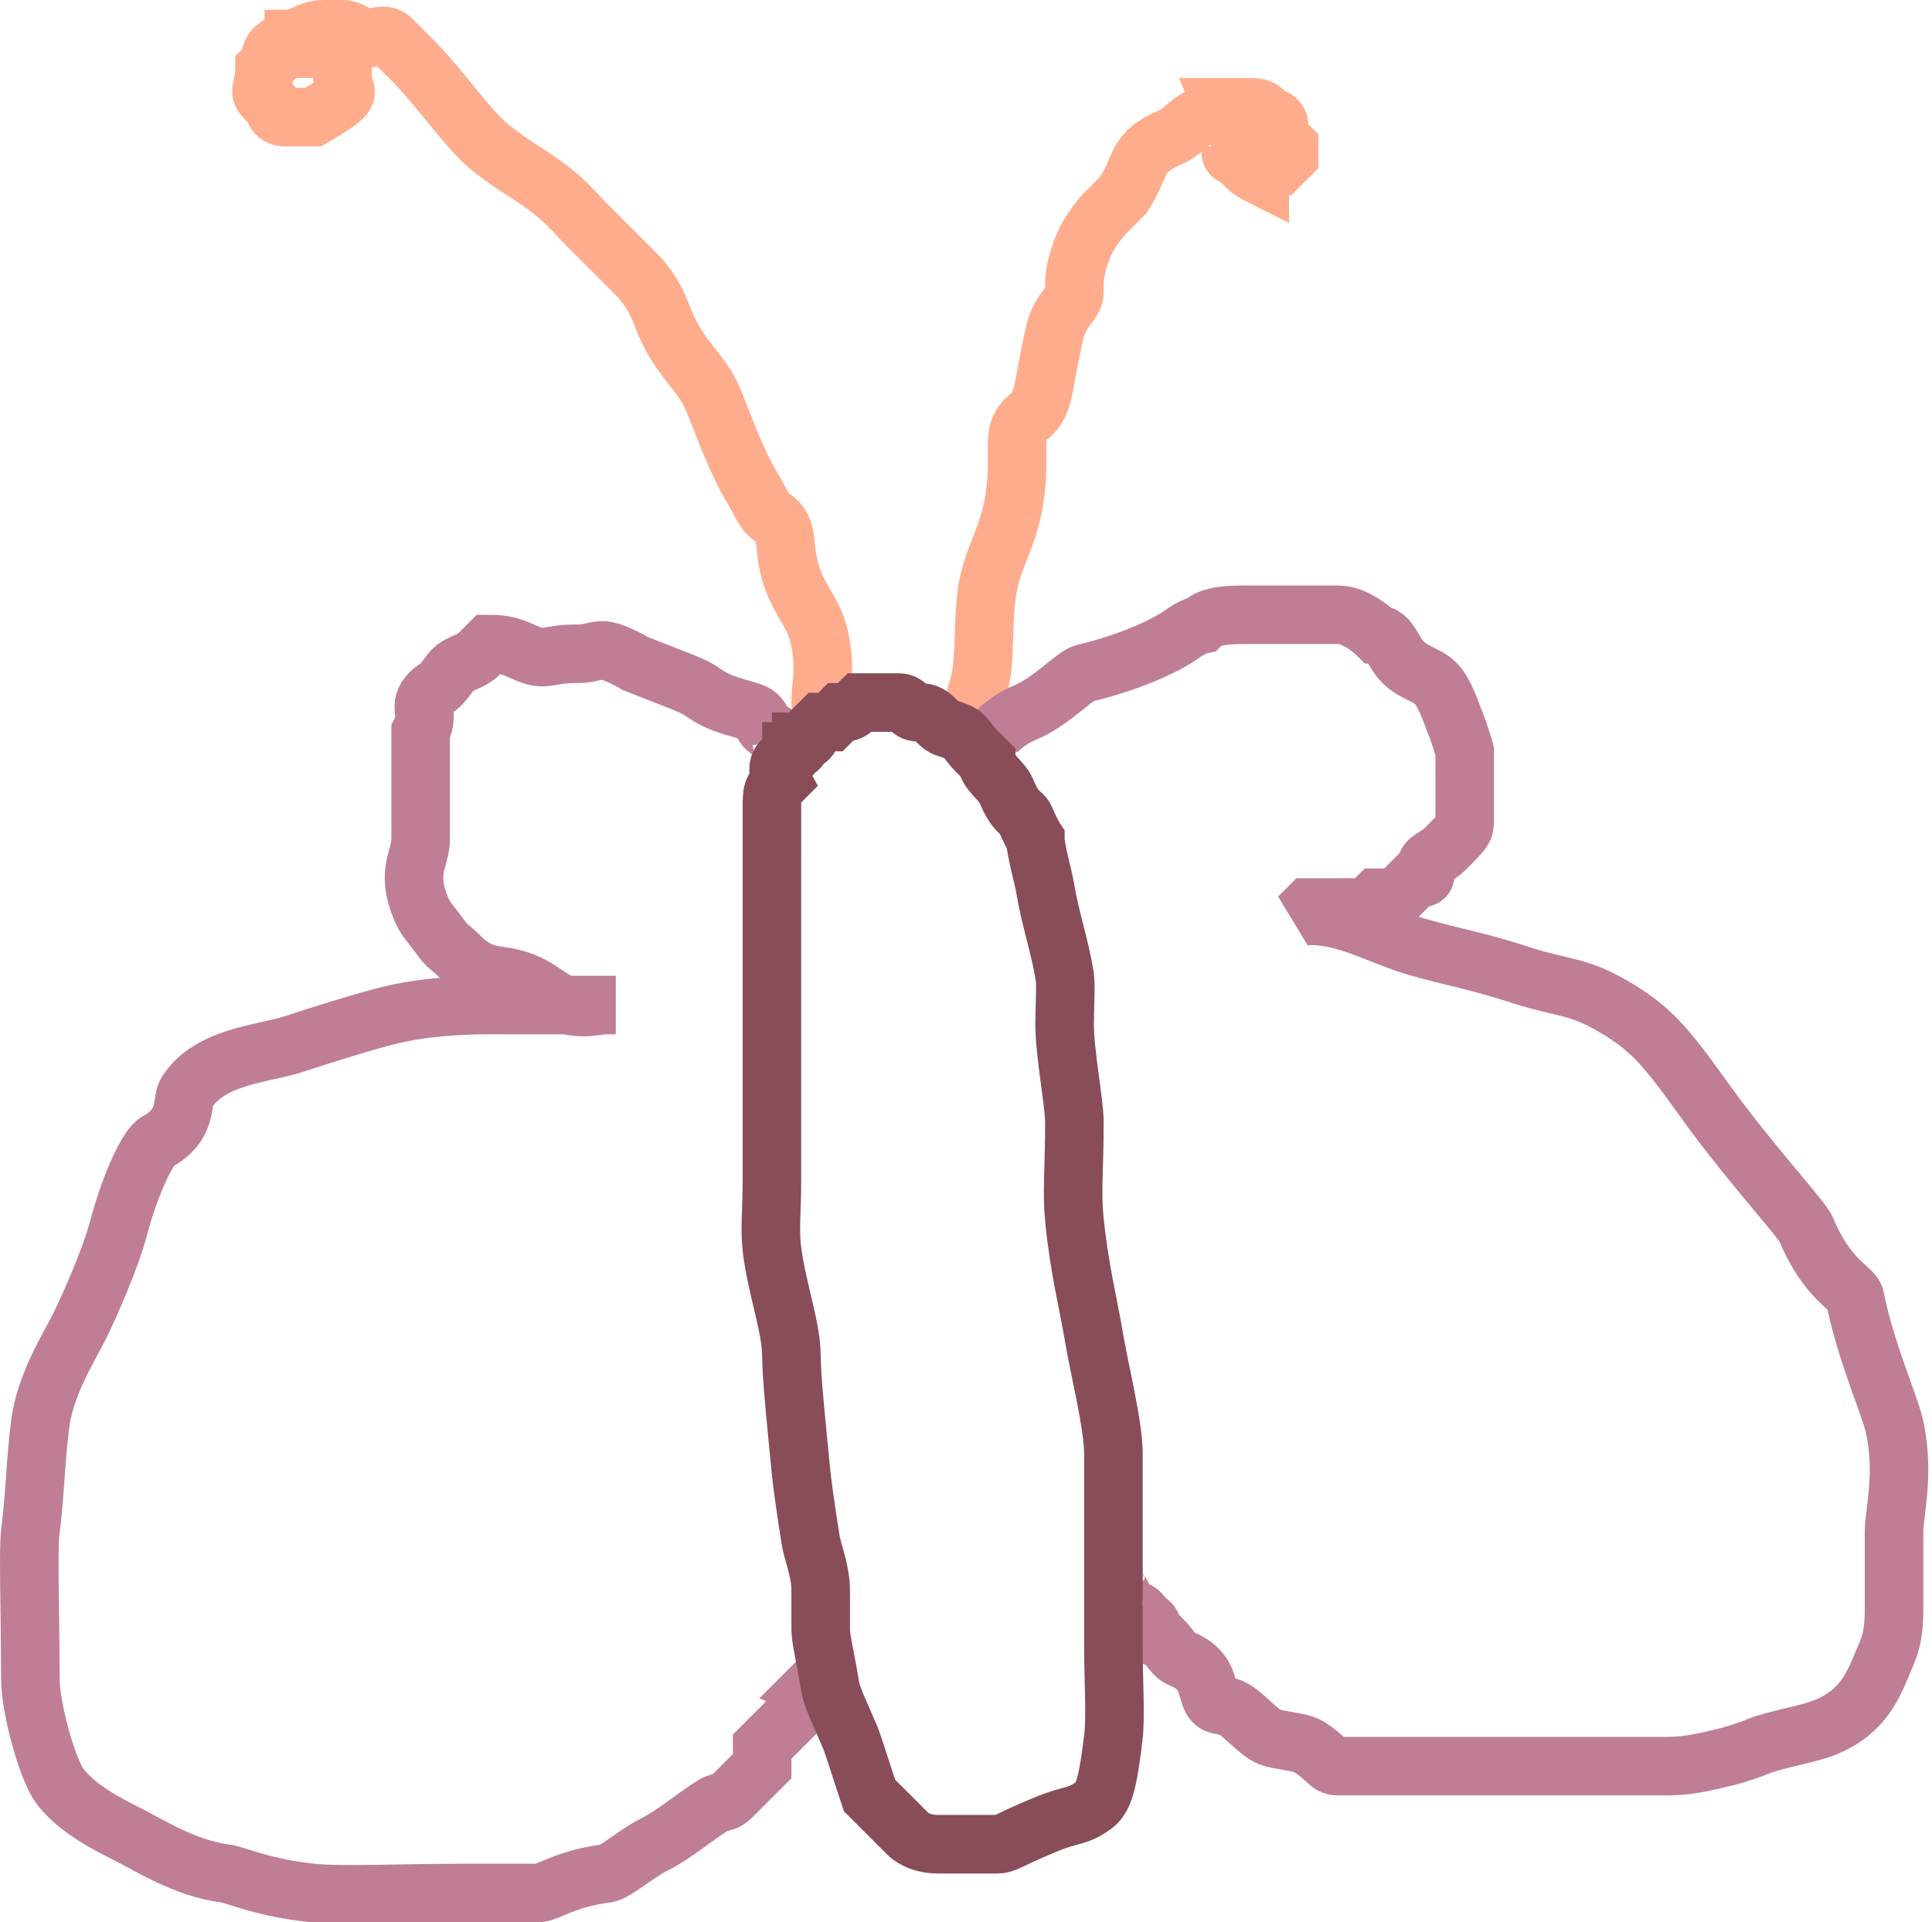 <svg width="198" height="197" xmlns="http://www.w3.org/2000/svg">

 <g>
  <title>Layer 1</title>
  <path d="m85.109,73c0,0 -1,0 -1,-1c0,-2 0.481,-3.039 0,-6c-0.507,-3.121 -2,-4 -3,-7c-1,-3 -0.098,-4.824 -2,-6c-0.851,-0.526 -1.256,-1.797 -2,-3c-1.663,-2.69 -3.144,-6.934 -4,-9c-1.21,-2.922 -3.376,-4.08 -5,-8c-0.383,-0.924 -1,-3 -3,-5c0,0 -4,-4 -5,-5c-1,-1 -1.906,-2.103 -3,-3c-2.788,-2.286 -4.212,-2.714 -7,-5c-2.187,-1.793 -5,-6 -8,-9c0,0 -1.293,-1.293 -2,-2c-0.707,-0.707 -2,0 -3,0c0,0 -1,-1 -2,-1c-1,0 -2,0 -2,0c-1,0 -1.693,0.459 -3,1c-0.924,0.383 -1.293,0.293 -2,1c-0.707,0.707 0,1 0,1c-1,1 -1,1 -1,1c0,2 -0.707,2.293 0,3c0.707,0.707 1,1 1,1c0,1 1,1 1,1c1,0 1,0 1,0c0,0 1,0 1,0c1,0 1,0 1,0c0,0 2.293,-1.293 3,-2c0.707,-0.707 0,-1 0,-1c0,-1 0,-1 0,-2c0,0 0,-1 0,-1c-1,-1 -1,-1 -1,-1c-1,0 -1,0 -1,0c0,-1 -1,-1 -1,-1c0,0 0,0 -1,0c0,0 0,0 -1,0c0,0 0,1 0,1c0,0 0,0 0,1l0,0l0,1l0,0" id="svg_133" stroke-width="6" stroke="#FFAC8D" fill="none"/>
  <path d="m100.109,74c0,-2 0,-3 0,-3c1,-3 0.511,-6.03 1,-10c0.504,-4.092 2.498,-5.926 3,-11c0.394,-3.981 -0.414,-5.586 1,-7c0.707,-0.707 1.493,-0.879 2,-4c0.16,-0.987 0.77,-4.027 1,-5c0.514,-2.176 2,-3 2,-4c0,-1 -0.148,-2.228 1,-5c0.541,-1.307 2,-3 2,-3c1,-1 2,-2 2,-2c2,-3 1.08,-4.376 5,-6c0.924,-0.383 2.027,-1.77 3,-2c2.176,-0.514 2,-1 2,-1c1,0 1,0 2,0c0,0 1,0 1,0c1,0 1,0 2,1c0,0 1,0 1,1c0,0 -0.707,0.293 0,1c0.707,0.707 1,1 1,1c0,0 0,1 0,1c0,0 -1,1 -1,1c-1,0 -1,0 -2,-1c0,0 0,0 -1,-1c-1,-1 -1,-1 -1,-1c0,0 0,-1 0,-1c0,0 0,0 0,0c1,0 1.293,-0.707 2,0c0.707,0.707 0,1 0,1c0,0 0,1 0,1c0,0 0,1 0,1c0,0 0,1 0,1c0,0 0,1 0,1c0,0 0,0 0,0c-2,-1 -2,-2 -2,-2c-1,0 -1,0 -1,-1l0,0l0,0" id="svg_134" stroke-width="6" stroke="#FFAC8D" fill="none"/>
  <path d="m80.109,76c0,0 -0.076,-0.617 -1,-1c-1.307,-0.541 -0.693,-1.459 -2,-2c-0.924,-0.383 -3.186,-0.693 -5,-2c-1.147,-0.827 -2,-1 -7,-3c0,0 -0.693,-0.459 -2,-1c-1.848,-0.765 -2,0 -4,0c-3,0 -3.152,0.765 -5,0c-1.307,-0.541 -2,-1 -4,-1c0,0 0,0 -1,1c-1,1 -2.173,0.853 -3,2c-1.307,1.814 -1.293,1.293 -2,2c-1.414,1.414 0,2 -1,4c0,0 0,1 0,4c0,2 0,2 0,4c0,1 0,1 0,3c0,2 -1.531,3.304 0,7c0.541,1.307 0.693,1.186 2,3c0.827,1.147 1,1 2,2c1,1 2.015,1.756 4,2c4.092,0.504 4.824,2.486 7,3c1.946,0.46 3,0 4,0c1,0 1,0 1,0c0,0 -1,0 -1,0c-1,0 -6,0 -10,0c-2,0 -7.134,-0.149 -12,1c-2.176,0.514 -7,2 -10,3c-3,1 -8.649,1.196 -11,5c-0.526,0.851 0.179,3.299 -3,5c-0.882,0.472 -2.691,4.072 -4,9c-0.812,3.056 -3,8 -4,10c-1,2 -3.496,5.908 -4,10c-0.489,3.97 -0.496,6.908 -1,11c-0.244,1.985 0,8 0,15c0,3 1.693,9.186 3,11c1.654,2.295 5,4 7,5c2,1 5.908,3.496 10,4c0.992,0.122 3.926,1.498 9,2c2.985,0.296 9,0 15,0c2,0 5,0 8,0c1,0 2.908,-1.496 7,-2c0.992,-0.122 3,-2 5,-3c2,-1 4.098,-2.824 6,-4c0.851,-0.526 1,0 2,-1c0,0 0.293,-0.293 1,-1c0.707,-0.707 1,-1 2,-2c0,0 0,-1 0,-2c0,0 0,0 1,-1c0,0 1,-1 2,-2c0,0 0,-1 1,-1c0,0 0.293,-0.293 1,-1c0.707,-0.707 0,-1 0,-1l1,-1l0,0l0,0" id="svg_136" stroke-width="6" stroke="#BF7E96" fill="none"/>
  <path d="m102.109,76c0,0 0,-1 0,-1c1,-1 2.076,-1.617 3,-2c2.613,-1.082 5.027,-3.77 6,-4c4.352,-1.027 8.186,-2.693 10,-4c1.147,-0.827 2,-1 2,-1c1,-1 3,-1 5,-1c3,0 6,0 9,0c2,0 4,2 4,2c1,0 1.474,1.149 2,2c1.176,1.902 3,2 4,3c1,1 1.617,3.076 2,4c0.541,1.307 1,3 1,3c0,2 0,4 0,6c0,1 0,1 0,1c0,1 0,1 -2,3c-1,1 -2,1 -2,2c0,1 0,1 -1,1c0,0 -0.293,0.293 -1,1c-0.707,0.707 -1,1 -1,1c-1,0 -2,0 -2,0c-1,1 -1,1 -2,1c-1,0 -1,0 -2,0c-1,0 -2,0 -3,0c0,0 0,0 -1,1c0,0 1.026,-0.32 3,0c3.121,0.507 5.964,2.116 9,3c3.959,1.153 5.876,1.343 11,3c3.923,1.269 5.412,0.969 9,3c2.461,1.394 4.207,2.813 6,5c2.286,2.788 2.938,4.047 6,8c3.921,5.062 7.617,9.076 8,10c2.165,5.226 4.811,6.018 5,7c1.018,5.288 3.486,10.824 4,13c1.149,4.866 0,9 0,11c0,4 0,7 0,8c0,3 -0.617,4.076 -1,5c-1.082,2.613 -2.08,5.376 -6,7c-1.848,0.765 -5.152,1.235 -7,2c-1.307,0.541 -3,1 -3,1c-4,1 -5,1 -7,1c-6,0 -9,0 -11,0c-2,0 -6,0 -7,0c-1,0 -3,0 -4,0c-2,0 -4,0 -5,0c-4,0 -5,0 -6,0c-1,0 -1.098,-0.824 -3,-2c-0.851,-0.526 -3.076,-0.617 -4,-1c-1.307,-0.541 -2.693,-2.459 -4,-3c-0.924,-0.383 -1.617,-0.076 -2,-1c-0.541,-1.307 -0.387,-2.918 -3,-4c-0.924,-0.383 -1,-1 -2,-2c0,0 0,0 0,0c-1,0 -1,-1 -1,-1c0,-1 -1,-1 -1,-1c0,-1 -1,-1 -1,-1c-1,-1 -1,-1 -1,-1c0,-1 -1,-1 0,-1l0,0l0,0" id="svg_137" stroke-width="6" stroke="#BF7E96" fill="none"/>
  <path d="m79.109,84c0,1 0,2 0,3c0,3 0,5 0,7c0,4 0,10 0,16c0,3 0,10 0,11c0,3 -0.244,5.015 0,7c0.504,4.092 2,8 2,11c0,2 0.498,6.926 1,12c0.099,0.995 0.493,3.879 1,7c0.16,0.987 1,3 1,5c0,1 0,3 0,4c0,1 0.493,2.879 1,6c0.16,0.987 1.459,3.693 2,5c0.383,0.924 1,3 2,6c0,0 3,3 4,4c0,0 1,1 3,1c0,0 3,0 6,0c1,0 0.868,-0.289 5,-2c2.922,-1.21 3.186,-0.693 5,-2c1.147,-0.827 1.496,-2.908 2,-7c0.244,-1.985 0,-6 0,-9c0,-2 0,-7 0,-11c0,-1 0,-5 0,-9c0,-3 -1.493,-8.879 -2,-12c-0.481,-2.961 -1.498,-6.926 -2,-12c-0.296,-2.985 0,-5 0,-10c0,-2 -1,-7 -1,-10c0,-2 0.16,-4.013 0,-5c-0.507,-3.121 -1.493,-5.879 -2,-9c-0.16,-0.987 -1,-4 -1,-5c0,0 -0.459,-0.693 -1,-2c-0.383,-0.924 -0.918,-0.387 -2,-3c-0.383,-0.924 -2,-2 -2,-3c0,0 -1,-1 -1,-1c-1,-1 -1.076,-1.617 -2,-2c-1.307,-0.541 -1.293,-0.293 -2,-1c-0.707,-0.707 -1,-1 -2,-1c-1,0 -1,-1 -2,-1c0,0 -1,0 -1,0c-2,0 -3,0 -3,0c-1,1 -1,1 -2,1c0,0 -1,1 -1,1c-1,0 -1,0 -1,0c0,0 -1,1 -1,1c0,1 -1,1 -1,1c0,1 -1,1 -1,1c0,1 -0.293,0.293 -1,1c-0.707,0.707 0,2 0,2c-1,1 -1,1 -1,3c0,1 0,1 0,2c0,1 0,1 0,1c0,1 0,1 0,1l0,0l0,1" id="svg_132" stroke-width="6" stroke="#884D58" fill="none"/>
 </g>
</svg>